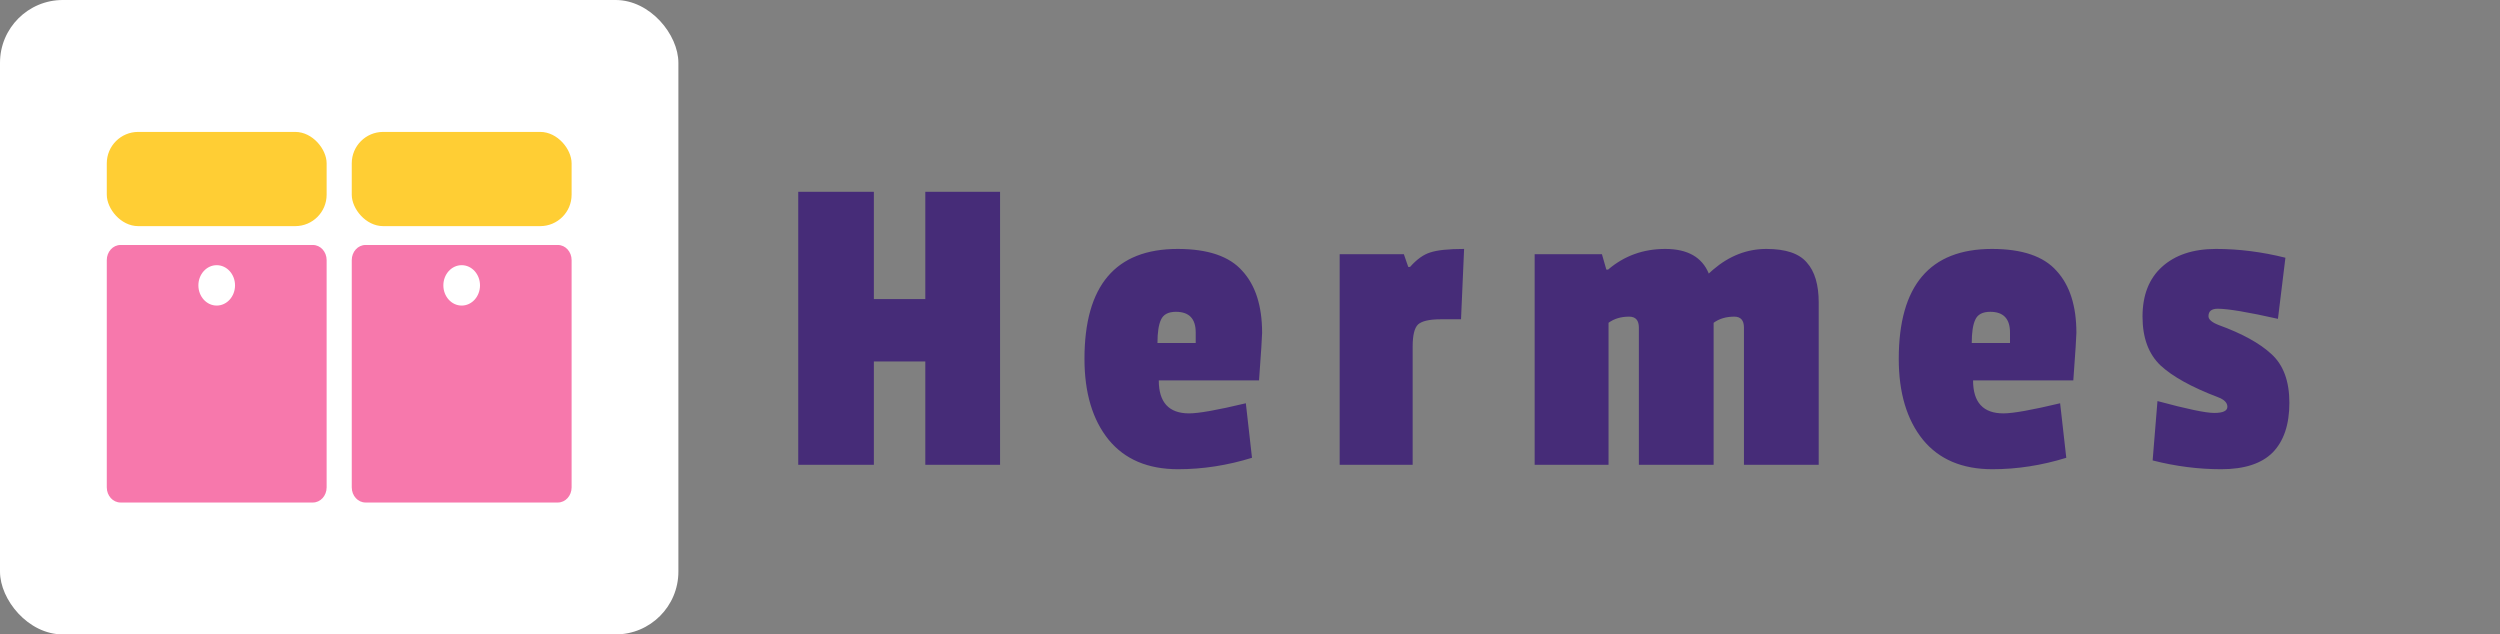<svg width="398" height="101" viewBox="0 0 398 101" fill="none" xmlns="http://www.w3.org/2000/svg">
<rect x="0" y="0" width="398" height="101" fill="#808080" stroke="none"/>
<rect width="108" height="101" rx="10" fill="white"/>
<rect x="17" y="21" width="35" height="15" rx="5" fill="#FFCE34"/>
<rect x="56" y="21" width="35" height="15" rx="5" fill="#FFCE34"/>
<path fill-rule="evenodd" clip-rule="evenodd" d="M58.188 39C56.979 39 56 40.08 56 41.412V77.588C56 78.92 56.979 80 58.188 80H88.812C90.021 80 91 78.92 91 77.588V41.412C91 40.08 90.021 39 88.812 39H58.188ZM73.5 48.647C75.111 48.647 76.417 47.207 76.417 45.431C76.417 43.655 75.111 42.216 73.5 42.216C71.889 42.216 70.583 43.655 70.583 45.431C70.583 47.207 71.889 48.647 73.5 48.647Z" fill="#F778AC"/>
<path fill-rule="evenodd" clip-rule="evenodd" d="M19.188 39C17.979 39 17 40.08 17 41.412V77.588C17 78.92 17.979 80 19.188 80H49.812C51.021 80 52 78.92 52 77.588V41.412C52 40.08 51.021 39 49.812 39H19.188ZM34.5 48.647C36.111 48.647 37.417 47.207 37.417 45.431C37.417 43.655 36.111 42.216 34.5 42.216C32.889 42.216 31.583 43.655 31.583 45.431C31.583 47.207 32.889 48.647 34.5 48.647Z" fill="#F778AC"/>
<path d="M159.21 74H147.31V57.55H139.12V74H127.08V30.53H139.12V47.61H147.31V30.53H159.21V74ZM187.208 49.64C185.994 49.64 185.201 50.06 184.828 50.9C184.454 51.693 184.268 52.93 184.268 54.61H190.358V52.93C190.358 50.737 189.308 49.64 187.208 49.64ZM187.488 39.63C192.294 39.63 195.724 40.797 197.778 43.13C199.878 45.417 200.928 48.707 200.928 53C200.928 53.56 200.764 56.08 200.438 60.56H184.478C184.478 64.06 186.088 65.81 189.308 65.81C190.848 65.81 193.858 65.273 198.338 64.2L199.318 72.88C195.398 74.093 191.478 74.7 187.558 74.7C182.751 74.7 179.064 73.137 176.498 70.01C173.931 66.837 172.648 62.543 172.648 57.13C172.648 45.463 177.594 39.63 187.488 39.63ZM224.895 55.17V74H213.275V40.47H223.495L224.195 42.5H224.475C225.548 41.287 226.621 40.517 227.695 40.19C228.815 39.817 230.611 39.63 233.085 39.63L232.595 50.83H229.375C227.555 50.83 226.341 51.11 225.735 51.67C225.175 52.23 224.895 53.397 224.895 55.17ZM272.738 42.92C275.305 40.727 278.128 39.63 281.208 39.63C284.288 39.63 286.435 40.353 287.648 41.8C288.908 43.2 289.538 45.323 289.538 48.17V74H277.638V52.16C277.638 50.993 277.125 50.41 276.098 50.41C274.791 50.41 273.695 50.737 272.808 51.39V74H260.908V52.16C260.908 50.993 260.395 50.41 259.368 50.41C258.061 50.41 256.965 50.737 256.078 51.39V74H244.318V40.47H255.028L255.728 42.92H256.008C258.575 40.727 261.608 39.63 265.108 39.63C268.655 39.63 270.965 40.937 272.038 43.55L272.738 42.92ZM316.842 49.64C315.628 49.64 314.835 50.06 314.462 50.9C314.088 51.693 313.902 52.93 313.902 54.61H319.992V52.93C319.992 50.737 318.942 49.64 316.842 49.64ZM317.122 39.63C321.928 39.63 325.358 40.797 327.412 43.13C329.512 45.417 330.562 48.707 330.562 53C330.562 53.56 330.398 56.08 330.072 60.56H314.112C314.112 64.06 315.722 65.81 318.942 65.81C320.482 65.81 323.492 65.273 327.972 64.2L328.952 72.88C325.032 74.093 321.112 74.7 317.192 74.7C312.385 74.7 308.698 73.137 306.132 70.01C303.565 66.837 302.282 62.543 302.282 57.13C302.282 45.463 307.228 39.63 317.122 39.63ZM341.089 50.41C341.089 47.003 342.115 44.367 344.169 42.5C346.269 40.587 349.139 39.63 352.779 39.63C356.419 39.63 360.105 40.097 363.839 41.03L362.649 50.76C357.889 49.687 354.692 49.15 353.059 49.15C352.079 49.15 351.589 49.547 351.589 50.34C351.589 50.853 352.125 51.32 353.199 51.74C356.932 53.093 359.732 54.633 361.599 56.36C363.512 58.087 364.469 60.677 364.469 64.13C364.469 67.583 363.582 70.22 361.809 72.04C360.035 73.813 357.305 74.7 353.619 74.7C349.979 74.7 346.339 74.233 342.699 73.3L343.469 63.85C348.135 65.11 351.145 65.74 352.499 65.74C353.899 65.74 354.599 65.413 354.599 64.76C354.599 64.107 354.085 63.593 353.059 63.22C348.905 61.633 345.872 59.953 343.959 58.18C342.045 56.36 341.089 53.77 341.089 50.41Z" fill="#462C78"/>
</svg>
